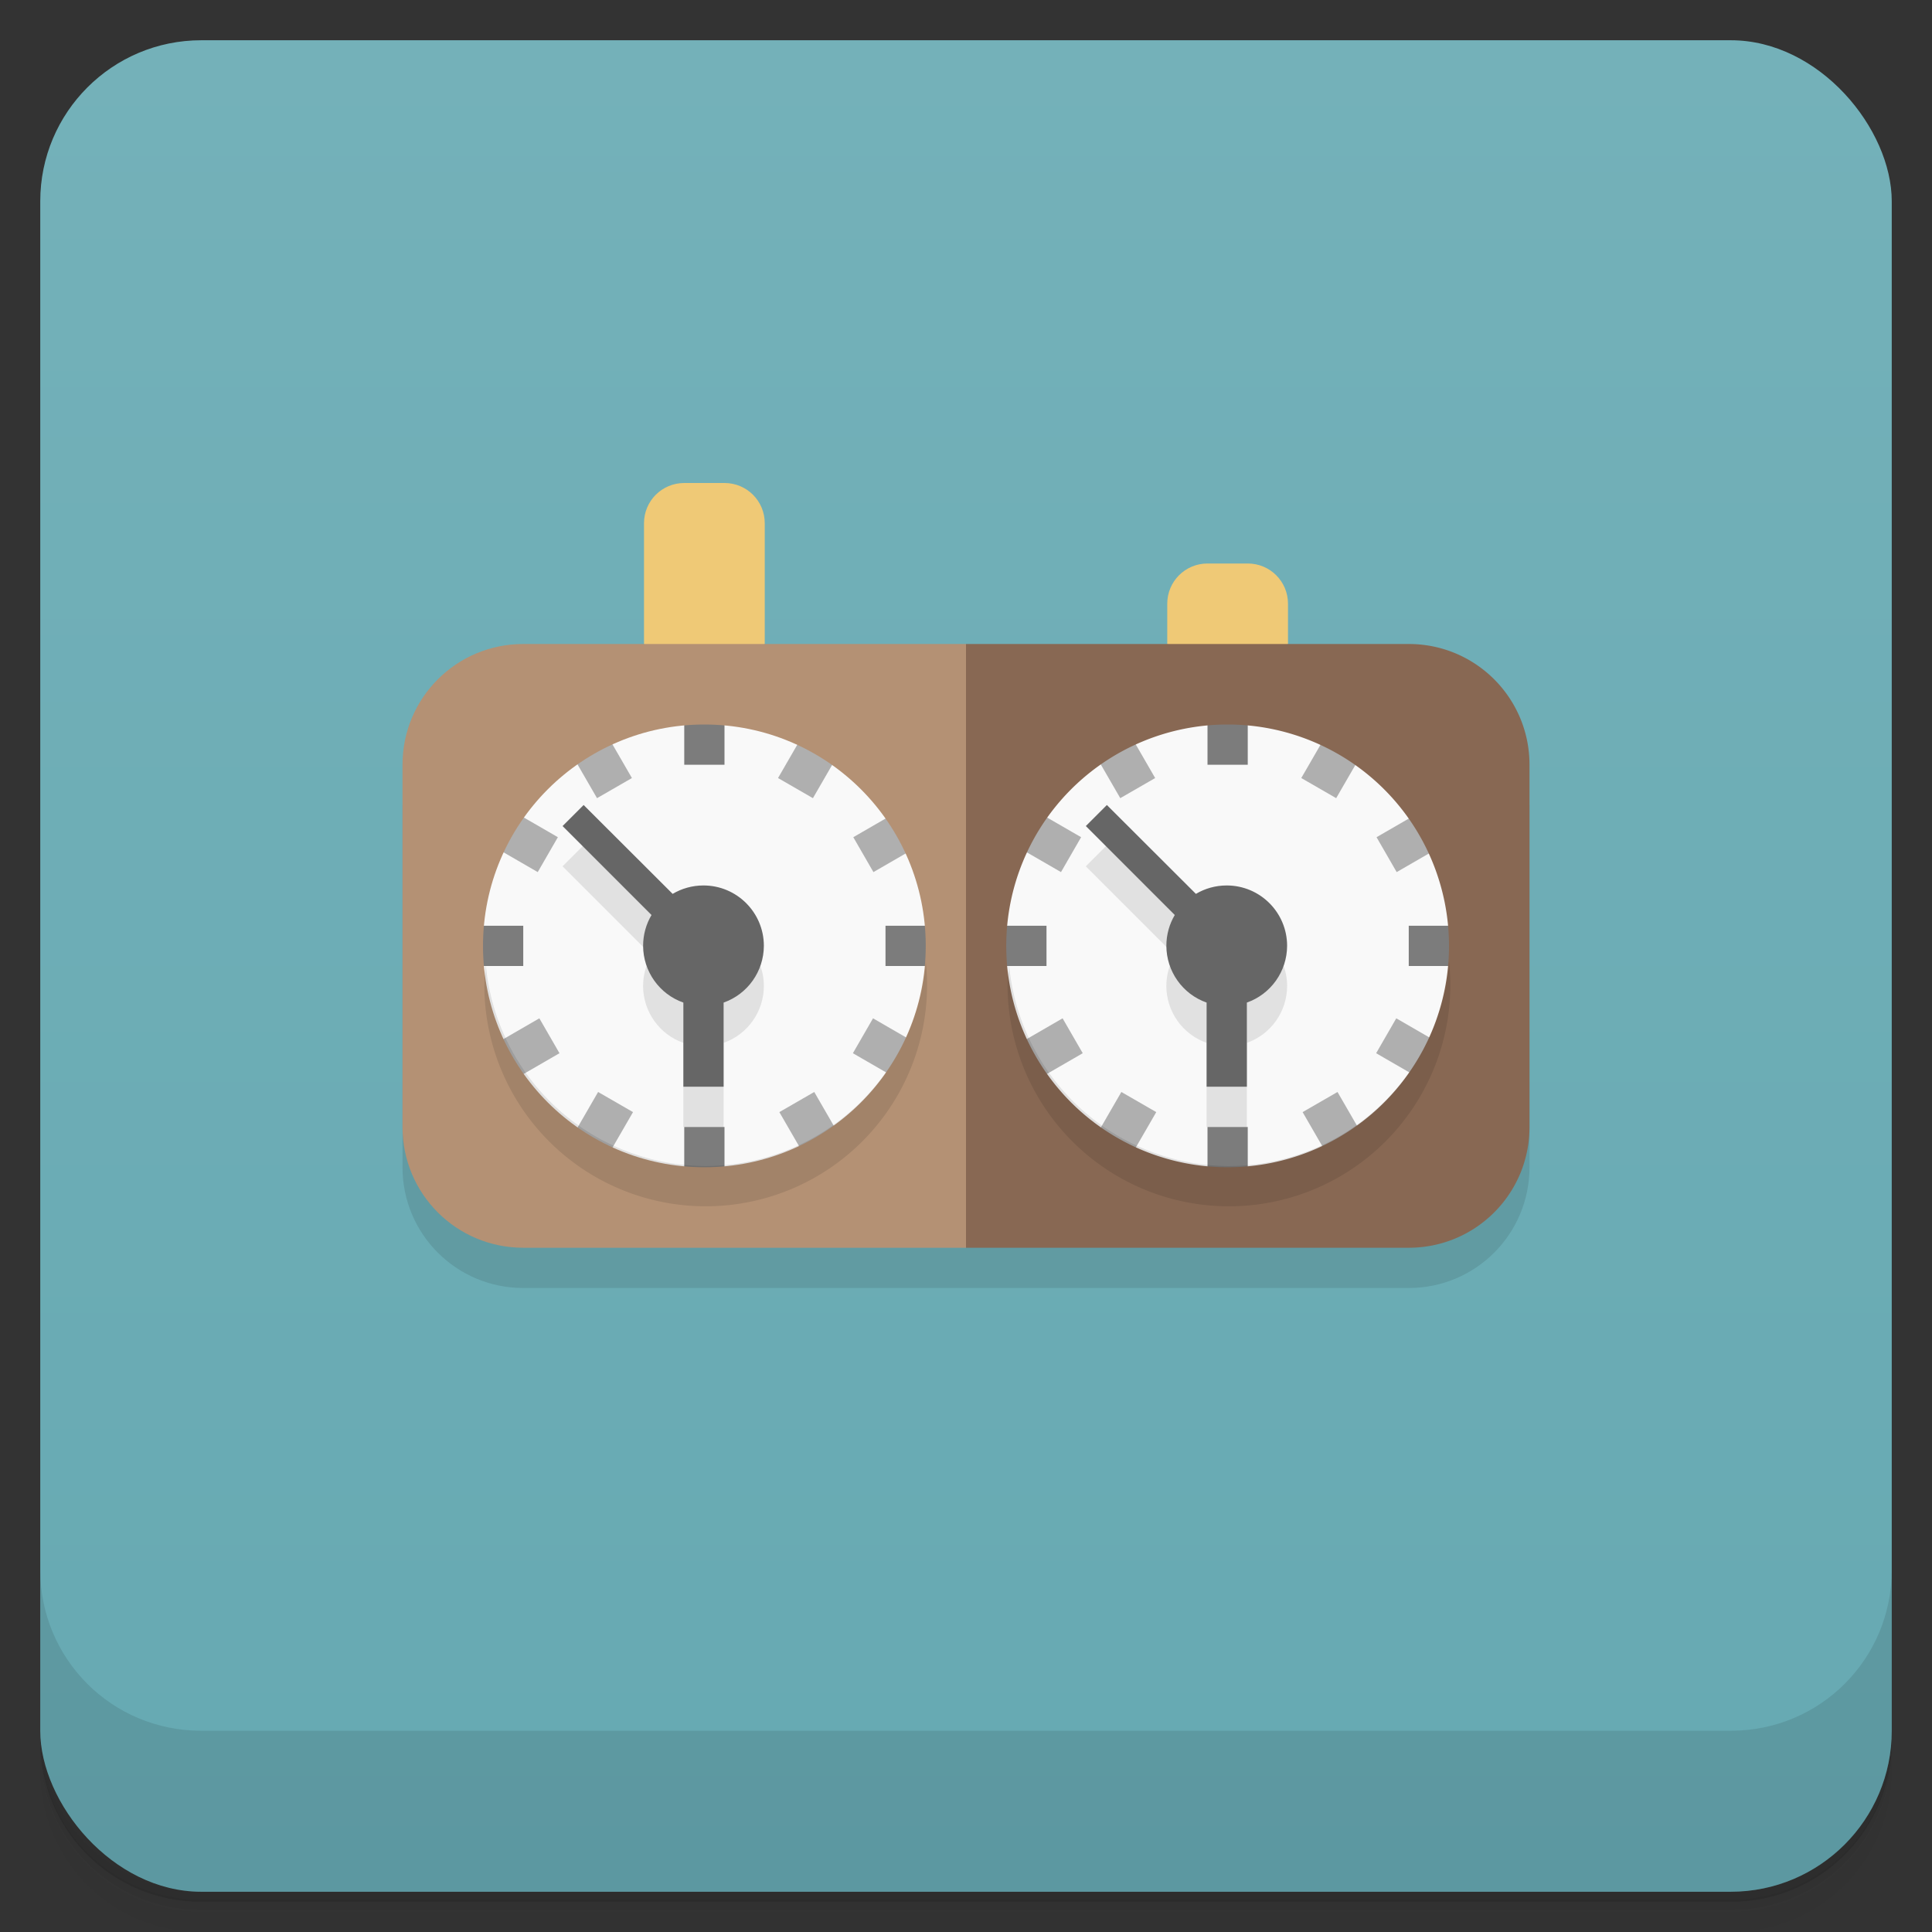<svg version="1.1" viewBox="0 0 48 48" xmlns="http://www.w3.org/2000/svg" xmlns:xlink="http://www.w3.org/1999/xlink">
 <rect x="0" y="0" width="48" height="48" fill="#333333" stroke="none"/>
 <defs>
  <linearGradient id="bg" x2="0" y1="1" y2="47" gradientUnits="userSpaceOnUse">
   <stop style="stop-color:#74b1b9" offset="0"/>
   <stop style="stop-color:#66a9b2" offset="1"/>
  </linearGradient>
 </defs>
 <path d="m1 43v0.25c0 2.22 1.78 4 4 4h38c2.22 0 4-1.78 4-4v-0.25c0 2.22-1.78 4-4 4h-38c-2.22 0-4-1.78-4-4zm0 0.5v0.5c0 2.22 1.78 4 4 4h38c2.22 0 4-1.78 4-4v-0.5c0 2.22-1.78 4-4 4h-38c-2.22 0-4-1.78-4-4z" style="opacity:.02"/>
 <path d="m1 43.2v0.25c0 2.22 1.78 4 4 4h38c2.22 0 4-1.78 4-4v-0.25c0 2.22-1.78 4-4 4h-38c-2.22 0-4-1.78-4-4z" style="opacity:.05"/>
 <path d="m1 43v0.25c0 2.22 1.78 4 4 4h38c2.22 0 4-1.78 4-4v-0.25c0 2.22-1.78 4-4 4h-38c-2.22 0-4-1.78-4-4z" style="opacity:.1"/>
 <rect x="1" y="1" width="46" height="46" rx="4" style="fill:url(#bg)"/>
 <path d="m1 39v4c0 2.22 1.78 4 4 4h38c2.22 0 4-1.78 4-4v-4c0 2.22-1.78 4-4 4h-38c-2.22 0-4-1.78-4-4z" style="opacity:.1"/>
 <path d="m10 20v9c0 1.66 1.34 3 3 3h22c1.66 0 3-1.34 3-3v-9z" style="opacity:.1"/>
 <rect x="11" y="17" width="26" height="13" style="fill:#f9f9f9"/>
 <path id="1" d="m17 17v2h1v-2zm-6 6v1h2v-1zm11 0v1h2v-1zm-5 5v2h1v-2z" style="opacity:.5"/>
 <path id="2" d="m14.7 17.6-0.867 0.5 1 1.73 0.867-0.5zm5.63 0-1 1.73 0.867 0.5 1-1.73zm-8.2 2.2-0.5 0.867 1.73 1 0.5-0.867zm10.8 0-1.73 1 0.5 0.867 1.73-1zm-9.53 5.5-1.73 1 0.5 0.867 1.73-1zm8.29 0-0.5 0.867 1.73 1 0.5-0.867zm-6.83 1.83-1 1.73 0.867 0.5 1-1.73zm5.37 0-0.867 0.5 1 1.73 0.867-0.5z" style="opacity:.3"/>
 <use transform="translate(13)" xlink:href="#1"/>
 <use transform="translate(13)" xlink:href="#2"/>
 <path d="m30 14c-0.554 0-1 0.446-1 1v1l2 1 1-1v-1c0-0.554-0.446-1-1-1zm-13-2c-0.554 0-1 0.446-1 1v3l1 1 2-1v-3c0-0.554-0.446-1-1-1z" style="fill:#efc976"/>
 <path d="m13 16c-1.66 0-3 1.34-3 3v9c0 1.66 1.34 3 3 3h11l1-8-1-7zm4.5 2c3.04 0 5.5 2.46 5.5 5.5s-2.46 5.5-5.5 5.5-5.5-2.46-5.5-5.5 2.46-5.5 5.5-5.5z" style="fill:#b49174"/>
 <path d="m24 16v15h11c1.66 0 3-1.34 3-3v-9c0-1.66-1.34-3-3-3zm6.5 2a5.5 5.5 0 0 1 5.5 5.5 5.5 5.5 0 0 1-5.5 5.5 5.5 5.5 0 0 1-5.5-5.5 5.5 5.5 0 0 1 5.5-5.5z" style="fill:#886853"/>
 <path id="4" d="m14.5 21-0.523 0.523 2.21 2.21c-0.133 0.224-0.209 0.486-0.209 0.766 0.002 0.634 0.402 1.2 1 1.41v2.09h1v-2.09c0.598-0.211 0.998-0.776 1-1.41 0-0.828-0.672-1.5-1.5-1.5z" style="opacity:.1"/>
 <path id="3" d="m14.5 20-0.523 0.523 2.21 2.21c-0.133 0.224-0.209 0.486-0.209 0.766 0.002 0.634 0.402 1.2 1 1.41v2.09h1v-2.09c0.598-0.211 0.998-0.776 1-1.41 0-0.828-0.672-1.5-1.5-1.5-0.28 0-0.541 0.076-0.766 0.209z" style="fill:#666"/>
 <use transform="translate(13)" xlink:href="#4"/>
 <use transform="translate(13)" xlink:href="#3"/>
 <path id="6" d="m23 23.9a5.5 5.5 0 0 1-5.47 5.07 5.5 5.5 0 0 1-5.46-5 5.5 5.5 0 0 0-0.037 0.5 5.5 5.5 0 0 0 5.5 5.5 5.5 5.5 0 0 0 5.5-5.5 5.5 5.5 0 0 0-0.031-0.57z" style="opacity:.1"/>
 <use transform="translate(13)" xlink:href="#6"/>
</svg>

